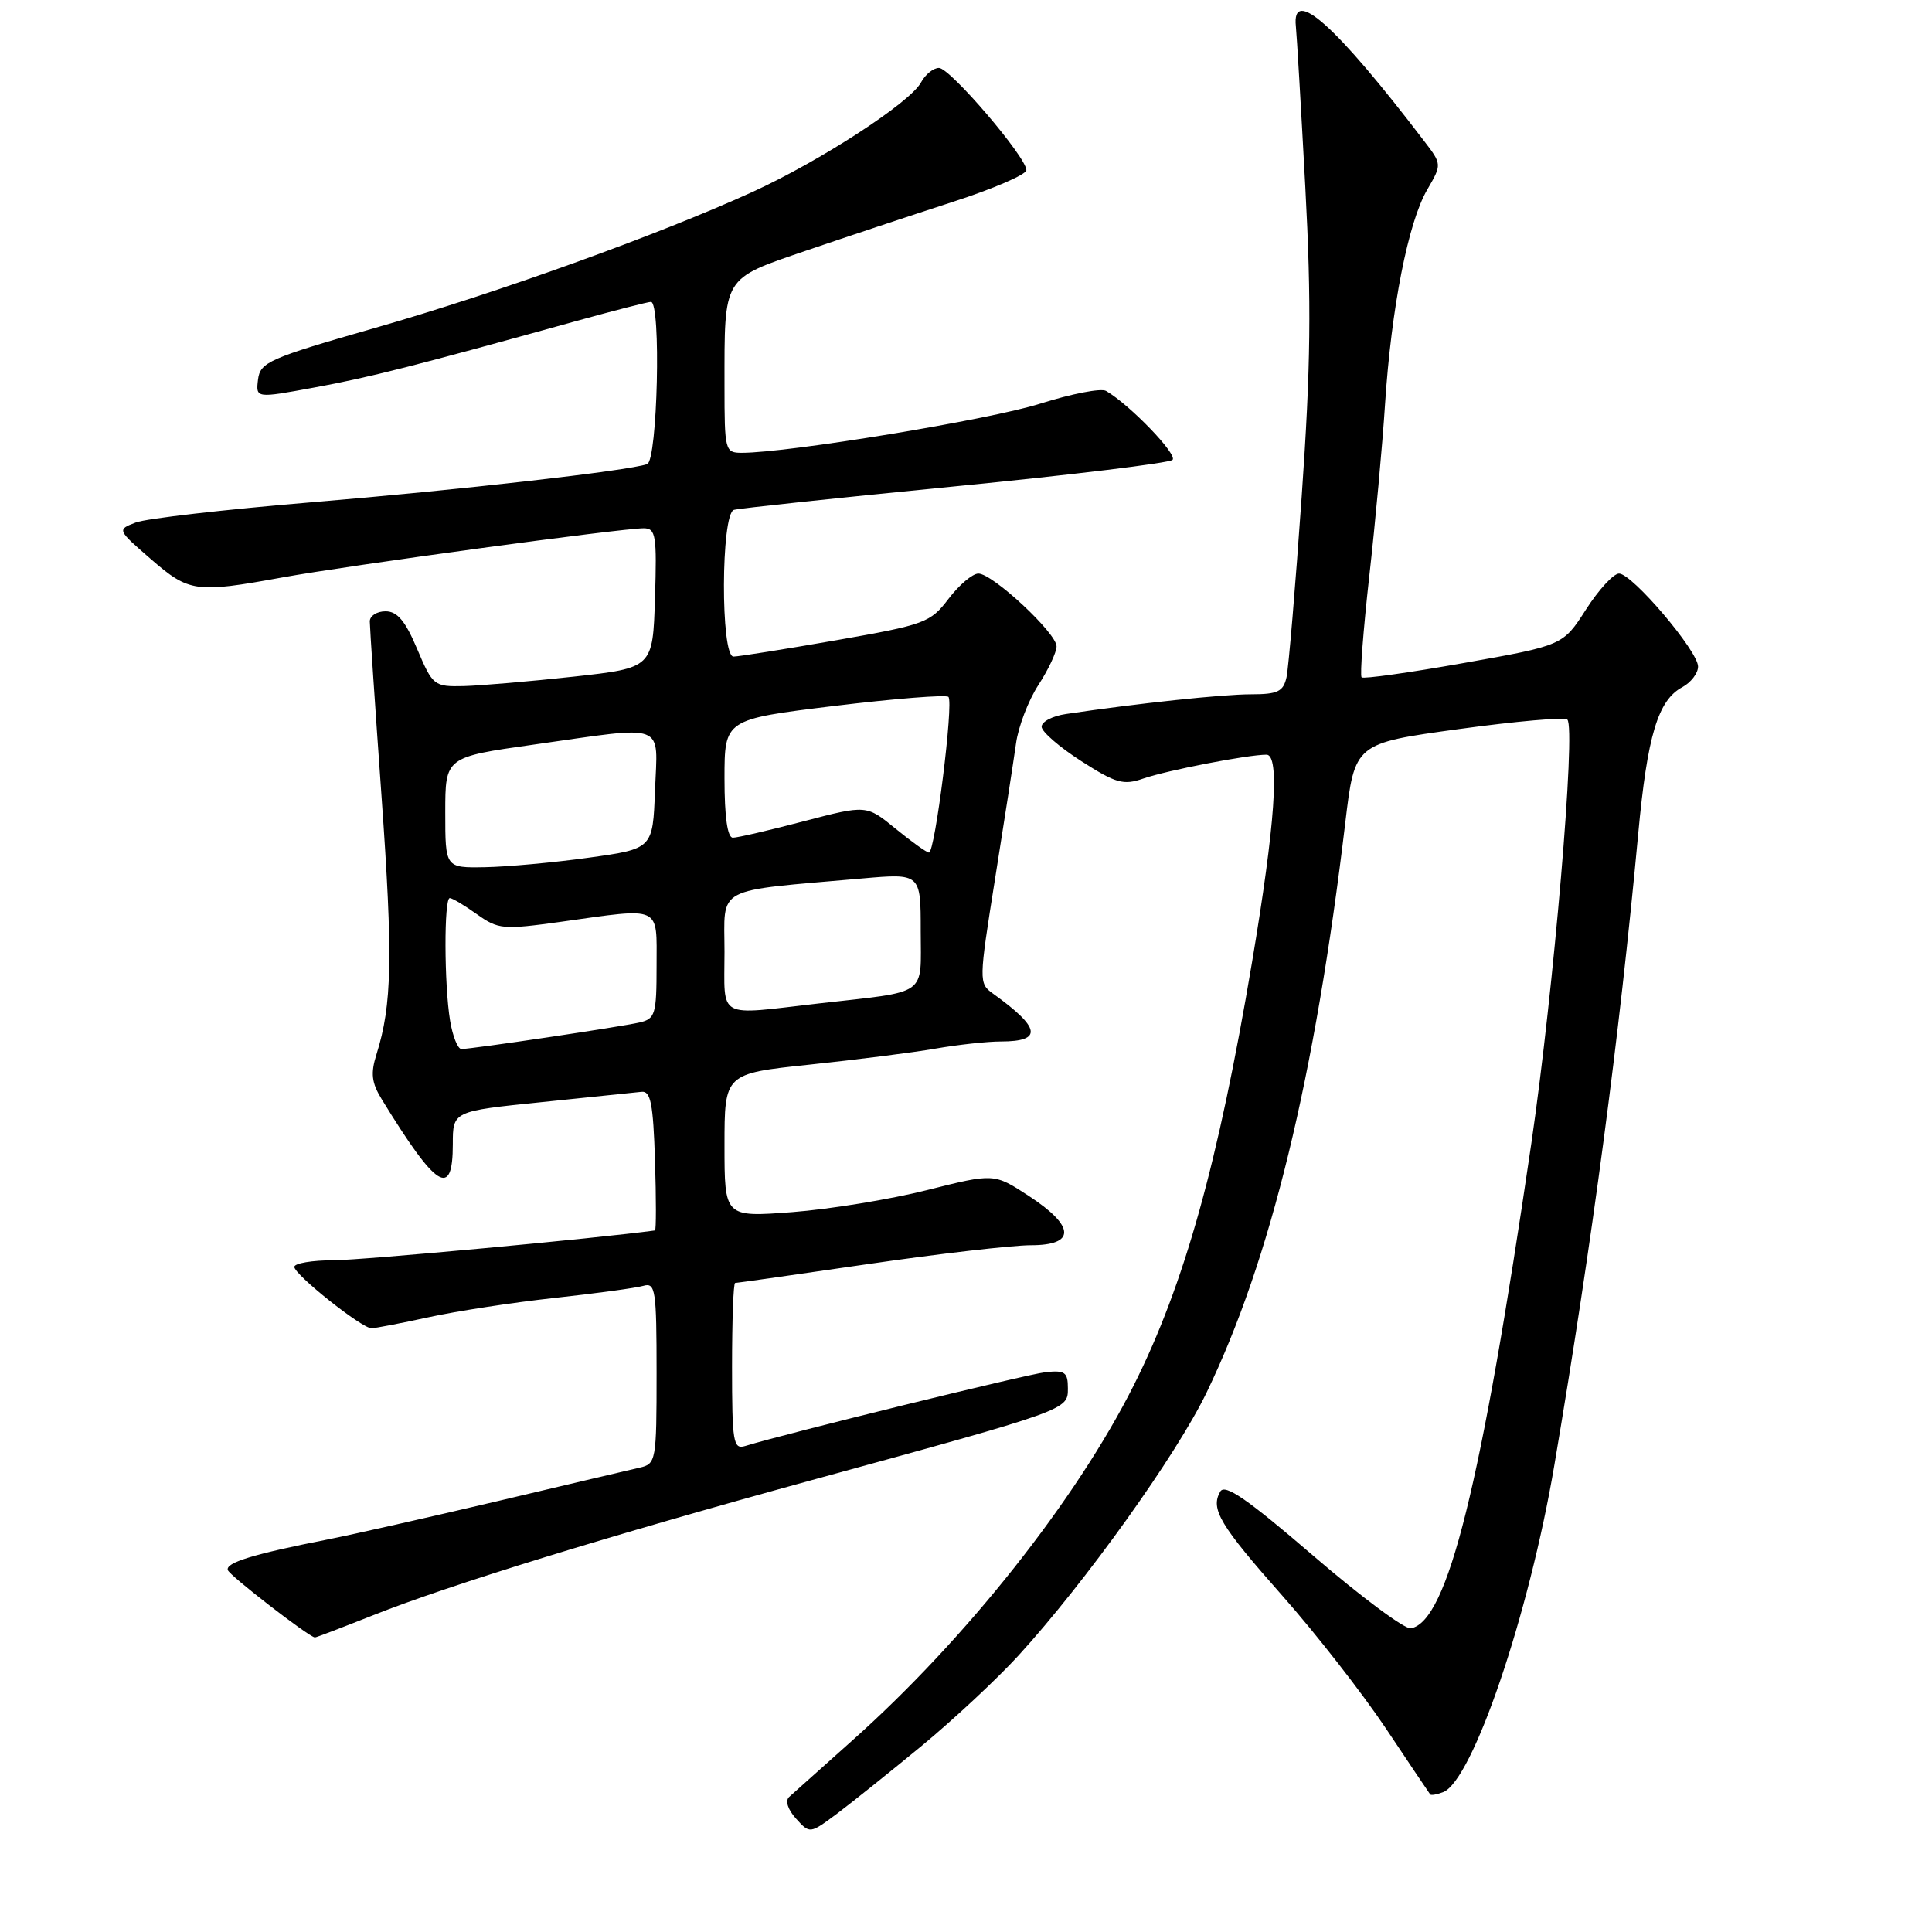 <?xml version="1.0" encoding="UTF-8" standalone="no"?>
<!DOCTYPE svg PUBLIC "-//W3C//DTD SVG 1.1//EN" "http://www.w3.org/Graphics/SVG/1.1/DTD/svg11.dtd" >
<svg xmlns="http://www.w3.org/2000/svg" xmlns:xlink="http://www.w3.org/1999/xlink" version="1.1" viewBox="0 0 256 256">
 <g >
 <path fill="currentColor"
d=" M 122.16 231.31 C 126.37 227.83 132.12 222.46 134.93 219.39 C 143.82 209.66 155.89 192.79 159.89 184.50 C 168.35 166.98 174.23 142.81 178.26 109.00 C 179.51 98.50 179.51 98.50 193.28 96.61 C 200.85 95.57 207.33 95.00 207.68 95.35 C 208.83 96.50 205.88 131.13 202.91 151.50 C 196.25 196.98 191.81 214.86 186.95 215.76 C 186.15 215.91 180.32 211.57 174.00 206.13 C 165.27 198.62 162.30 196.57 161.69 197.64 C 160.36 199.94 161.62 202.06 169.97 211.50 C 174.35 216.45 180.49 224.32 183.62 229.00 C 186.74 233.68 189.39 237.62 189.51 237.77 C 189.62 237.92 190.39 237.79 191.22 237.47 C 195.11 235.98 202.61 213.94 205.96 194.13 C 210.95 164.69 214.57 137.47 217.07 110.50 C 218.28 97.47 219.69 92.77 222.92 91.05 C 224.06 90.43 225.00 89.21 225.00 88.32 C 225.00 86.27 216.27 76.00 214.53 76.00 C 213.80 76.00 211.83 78.14 210.15 80.76 C 207.10 85.52 207.10 85.52 193.97 87.85 C 186.75 89.13 180.65 89.99 180.42 89.75 C 180.18 89.51 180.64 83.51 181.43 76.41 C 182.23 69.31 183.18 59.00 183.53 53.50 C 184.36 40.82 186.59 29.46 189.11 25.14 C 191.07 21.77 191.07 21.77 188.67 18.64 C 176.99 3.33 171.14 -1.89 171.71 3.50 C 171.83 4.60 172.39 14.18 172.96 24.79 C 173.78 40.17 173.69 48.47 172.48 65.79 C 171.65 77.73 170.74 88.51 170.47 89.75 C 170.04 91.65 169.30 92.00 165.73 92.00 C 161.99 92.00 150.72 93.20 141.25 94.61 C 139.46 94.87 138.01 95.63 138.02 96.30 C 138.03 96.96 140.40 99.01 143.27 100.85 C 147.87 103.80 148.86 104.08 151.50 103.16 C 154.66 102.07 165.34 100.00 167.82 100.00 C 169.61 100.00 168.97 109.24 165.90 127.50 C 161.43 154.07 156.93 170.20 150.26 183.50 C 142.62 198.73 127.97 217.22 112.96 230.60 C 108.86 234.26 105.08 237.64 104.57 238.10 C 104.02 238.61 104.38 239.76 105.48 240.98 C 107.31 243.00 107.31 243.00 110.91 240.32 C 112.88 238.84 117.95 234.78 122.16 231.31 Z  M 49.49 214.01 C 59.60 209.99 80.81 203.46 107.50 196.14 C 141.66 186.78 141.50 186.83 141.50 183.96 C 141.50 181.82 141.11 181.54 138.50 181.83 C 135.98 182.12 104.31 189.90 98.75 191.60 C 97.16 192.09 97.00 191.15 97.00 181.07 C 97.00 174.98 97.18 170.00 97.41 170.00 C 97.63 170.00 105.55 168.88 115.00 167.50 C 124.45 166.12 134.17 165.00 136.59 165.00 C 142.57 165.00 142.47 162.49 136.34 158.48 C 131.72 155.46 131.72 155.46 122.85 157.69 C 117.98 158.92 109.94 160.23 104.99 160.61 C 96.00 161.29 96.00 161.29 96.00 151.77 C 96.00 142.26 96.00 142.26 107.25 141.07 C 113.44 140.42 120.95 139.47 123.93 138.95 C 126.92 138.43 130.83 138.00 132.62 138.00 C 138.20 138.00 137.90 136.20 131.58 131.66 C 129.68 130.29 129.69 130.06 131.86 116.39 C 133.08 108.75 134.32 100.70 134.63 98.50 C 134.93 96.30 136.26 92.82 137.59 90.77 C 138.92 88.72 140.00 86.42 140.00 85.65 C 140.00 83.89 131.53 76.00 129.64 76.00 C 128.87 76.00 127.09 77.50 125.69 79.34 C 123.27 82.52 122.57 82.77 110.77 84.84 C 103.95 86.03 97.85 87.00 97.19 87.00 C 95.47 87.00 95.52 68.08 97.25 67.56 C 97.94 67.36 111.10 65.96 126.50 64.45 C 141.90 62.94 154.89 61.36 155.36 60.94 C 156.11 60.28 149.74 53.66 146.56 51.80 C 145.90 51.41 141.97 52.18 137.82 53.49 C 131.18 55.60 104.47 60.00 98.29 60.00 C 96.07 60.00 96.00 59.71 96.00 51.12 C 96.00 36.49 95.68 37.02 106.85 33.20 C 112.16 31.39 120.89 28.49 126.25 26.75 C 131.61 25.02 136.00 23.12 136.00 22.54 C 136.00 20.83 125.89 9.00 124.42 9.00 C 123.68 9.00 122.61 9.86 122.04 10.92 C 120.61 13.59 108.65 21.36 99.65 25.46 C 87.21 31.13 65.84 38.83 49.70 43.45 C 35.64 47.48 34.48 47.99 34.19 50.29 C 33.89 52.78 33.89 52.78 41.69 51.34 C 49.04 49.99 54.82 48.52 76.50 42.50 C 81.45 41.13 85.84 40.01 86.25 40.00 C 87.62 40.00 87.13 61.02 85.75 61.50 C 83.20 62.39 60.87 64.93 41.00 66.58 C 29.72 67.52 19.38 68.71 18.00 69.23 C 15.50 70.18 15.50 70.18 20.00 74.09 C 25.06 78.48 25.94 78.60 37.37 76.52 C 46.09 74.93 82.32 70.00 85.29 70.00 C 86.90 70.00 87.05 70.93 86.79 79.25 C 86.50 88.50 86.50 88.50 76.00 89.66 C 70.22 90.29 63.68 90.85 61.45 90.91 C 57.51 91.00 57.34 90.86 55.28 86.00 C 53.71 82.27 52.64 81.00 51.09 81.00 C 49.94 81.00 49.00 81.60 49.00 82.34 C 49.00 83.08 49.70 93.54 50.56 105.59 C 52.08 126.93 51.95 133.13 49.89 139.69 C 49.09 142.23 49.23 143.46 50.60 145.69 C 57.84 157.50 60.00 158.87 60.00 151.62 C 60.00 147.24 60.00 147.24 71.75 146.04 C 78.21 145.38 84.17 144.76 85.00 144.67 C 86.22 144.53 86.55 146.23 86.79 153.75 C 86.95 158.84 86.95 163.02 86.79 163.04 C 79.13 164.09 48.00 166.98 44.25 166.99 C 41.36 166.99 39.00 167.39 39.00 167.87 C 39.00 168.89 47.93 176.00 49.22 176.00 C 49.71 176.00 53.12 175.34 56.80 174.54 C 60.49 173.73 68.00 172.58 73.50 171.98 C 79.00 171.38 84.29 170.66 85.25 170.38 C 86.85 169.91 87.00 170.91 87.00 181.91 C 87.00 193.59 86.93 193.98 84.75 194.47 C 83.51 194.75 75.08 196.74 66.00 198.89 C 56.92 201.03 46.80 203.32 43.50 203.97 C 33.55 205.93 29.85 207.06 30.19 208.05 C 30.44 208.79 40.85 216.84 41.72 216.97 C 41.85 216.99 45.34 215.65 49.49 214.01 Z  M 59.64 135.25 C 58.85 130.45 58.82 119.00 59.60 119.00 C 59.92 119.00 61.54 119.96 63.19 121.14 C 66.03 123.16 66.65 123.21 74.35 122.14 C 87.80 120.26 87.00 119.89 87.00 127.98 C 87.00 134.40 86.82 135.00 84.75 135.48 C 82.26 136.06 62.53 139.00 61.14 139.00 C 60.66 139.00 59.98 137.31 59.64 135.25 Z  M 96.00 126.14 C 96.00 117.30 94.40 118.15 114.25 116.40 C 122.00 115.72 122.00 115.72 122.00 123.34 C 122.00 132.13 123.19 131.29 108.50 132.96 C 94.81 134.53 96.00 135.18 96.00 126.14 Z  M 59.00 107.66 C 59.00 100.32 59.00 100.32 70.75 98.66 C 88.55 96.14 87.14 95.61 86.79 104.74 C 86.50 112.47 86.50 112.47 78.00 113.65 C 73.33 114.30 67.14 114.86 64.25 114.91 C 59.00 115.00 59.00 115.00 59.00 107.66 Z  M 118.65 109.79 C 114.81 106.65 114.81 106.65 106.51 108.82 C 101.95 110.02 97.72 111.00 97.11 111.00 C 96.39 111.00 96.00 108.23 96.00 103.16 C 96.00 95.32 96.00 95.32 110.55 93.54 C 118.56 92.57 125.36 92.03 125.67 92.34 C 126.39 93.05 123.89 113.01 123.09 112.97 C 122.76 112.95 120.77 111.52 118.65 109.79 Z "/>
</g>
</svg>